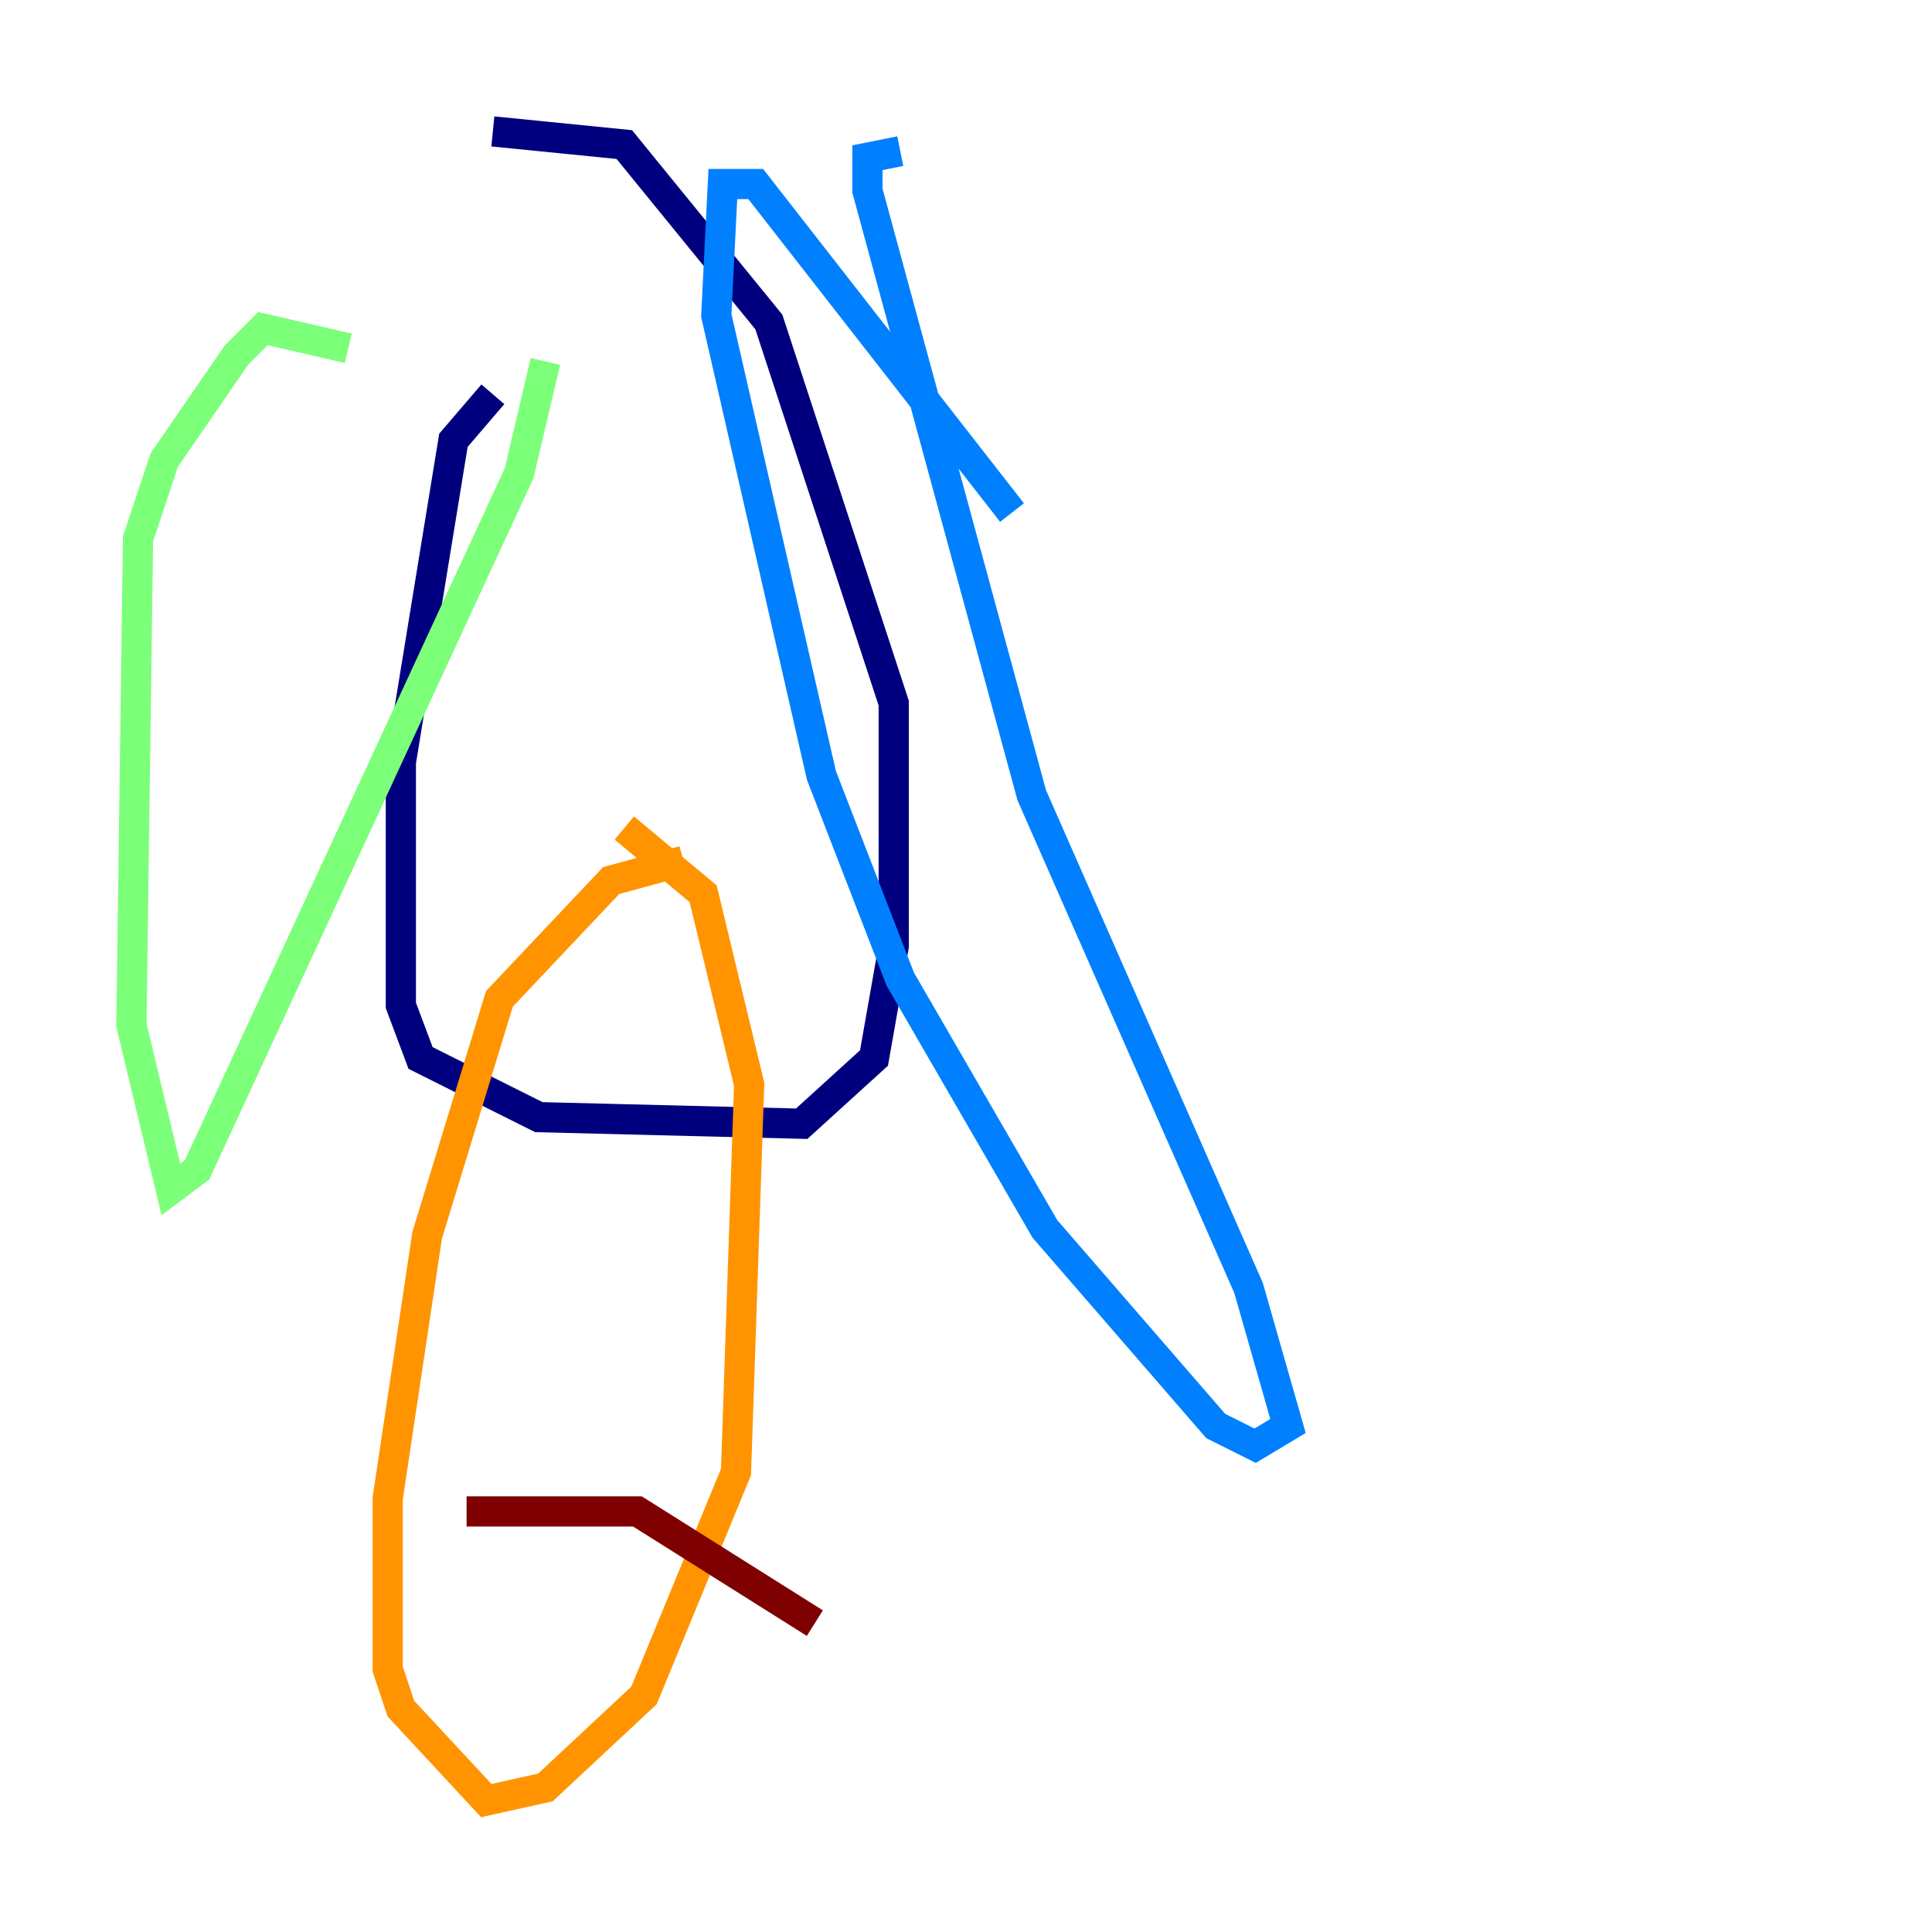 <?xml version="1.0" encoding="utf-8" ?>
<svg baseProfile="tiny" height="128" version="1.2" viewBox="0,0,128,128" width="128" xmlns="http://www.w3.org/2000/svg" xmlns:ev="http://www.w3.org/2001/xml-events" xmlns:xlink="http://www.w3.org/1999/xlink"><defs /><polyline fill="none" points="32.653,26.122 30.041,29.17 26.558,50.503 26.558,66.612 27.864,70.095 35.701,74.014 53.116,74.449 57.905,70.095 59.211,62.694 59.211,46.585 50.939,21.333 41.361,9.578 32.653,8.707" stroke="#00007f" stroke-width="2" /><polyline fill="none" points="59.646,10.014 57.469,10.449 57.469,12.626 68.354,52.68 82.721,85.333 85.333,94.476 83.156,95.782 80.544,94.476 69.225,81.415 59.646,64.871 54.422,51.374 47.456,20.898 47.891,12.191 50.068,12.191 67.048,33.959" stroke="#0080ff" stroke-width="2" /><polyline fill="none" points="23.075,23.075 17.415,21.769 15.674,23.51 10.884,30.476 9.143,35.701 8.707,67.918 11.32,78.803 13.061,77.497 34.395,31.347 36.136,23.946" stroke="#7cff79" stroke-width="2" /><polyline fill="none" points="45.279,57.034 40.49,58.34 33.088,66.177 28.299,81.85 25.687,99.265 25.687,110.585 26.558,113.197 32.218,119.293 36.136,118.422 42.667,112.326 48.762,97.524 49.633,71.837 46.585,59.211 41.361,54.857" stroke="#ff9400" stroke-width="2" /><polyline fill="none" points="30.912,100.136 42.231,100.136 53.986,107.537" stroke="#7f0000" stroke-width="2" /></svg>